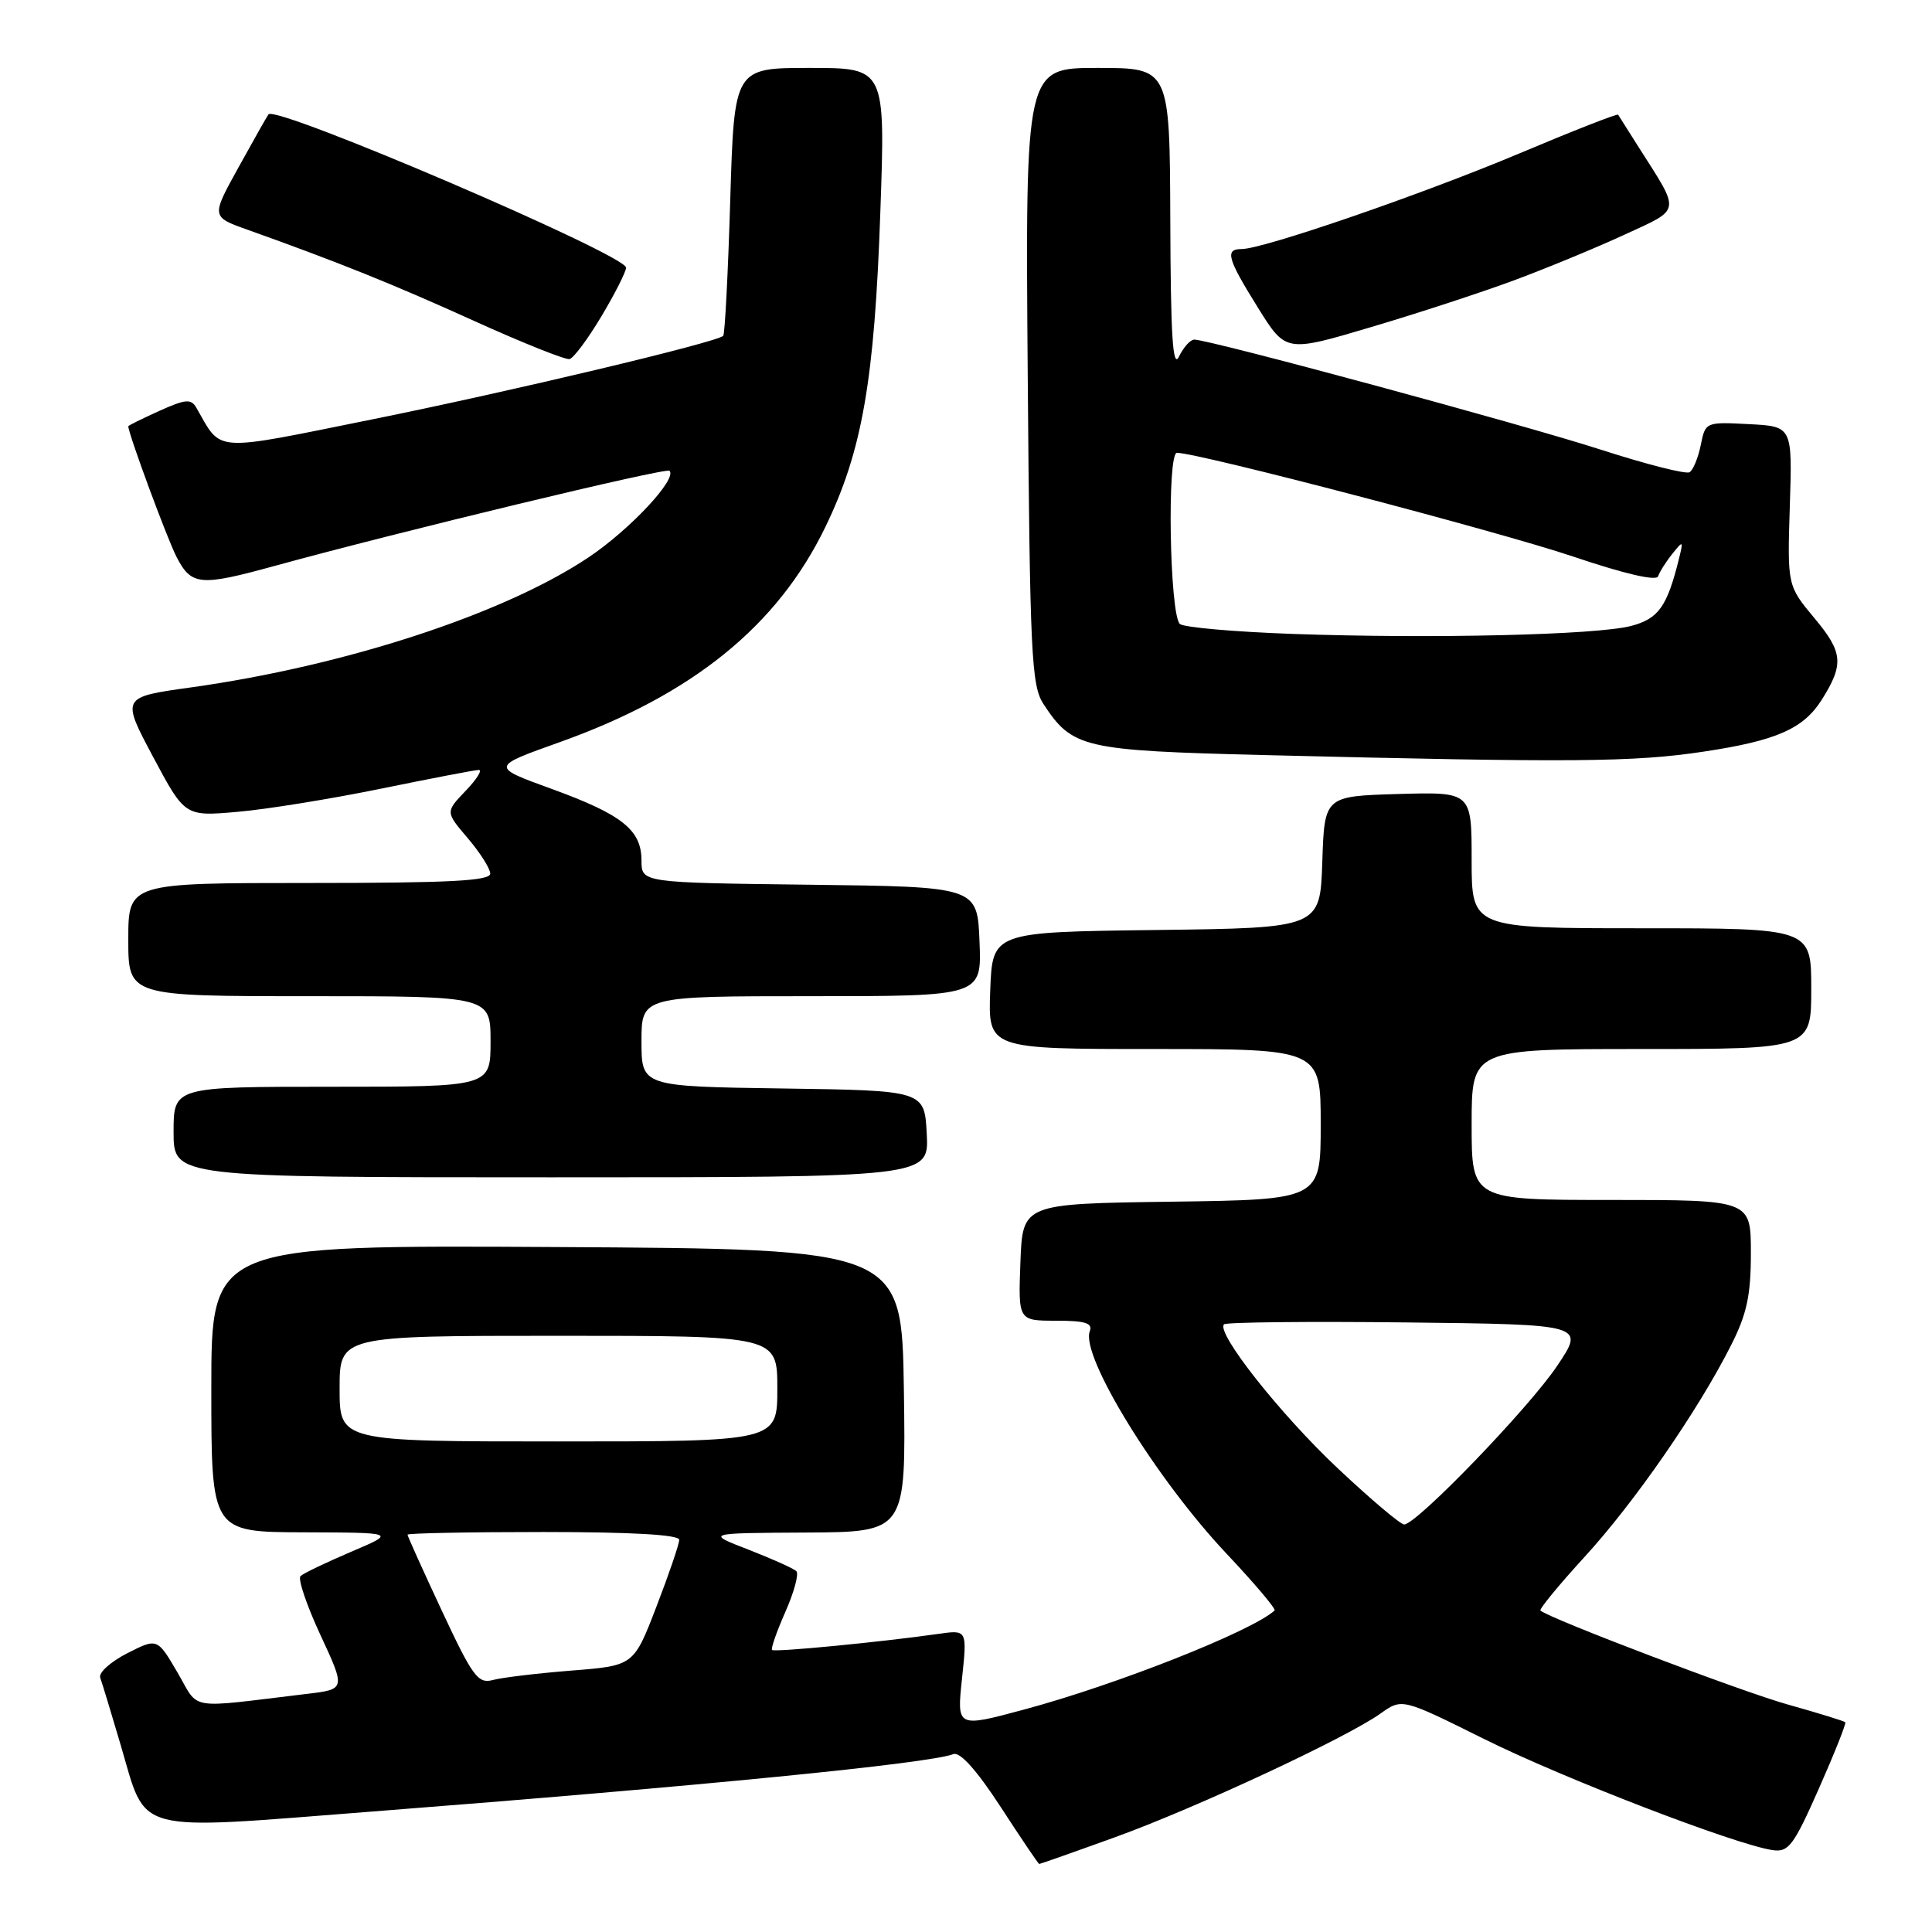 <?xml version="1.0" encoding="UTF-8" standalone="no"?>
<!DOCTYPE svg PUBLIC "-//W3C//DTD SVG 1.1//EN" "http://www.w3.org/Graphics/SVG/1.1/DTD/svg11.dtd" >
<svg xmlns="http://www.w3.org/2000/svg" xmlns:xlink="http://www.w3.org/1999/xlink" version="1.1" viewBox="0 0 256 256">
 <g >
 <path fill="currentColor"
d=" M 147.70 243.46 C 158.39 239.60 178.39 230.28 182.93 227.05 C 185.78 225.02 185.78 225.02 196.64 230.42 C 207.11 235.63 229.98 244.44 234.88 245.15 C 236.99 245.46 237.66 244.57 241.01 237.00 C 243.08 232.32 244.65 228.37 244.51 228.21 C 244.37 228.05 240.93 226.99 236.87 225.85 C 230.75 224.14 205.39 214.50 204.12 213.41 C 203.92 213.23 206.55 210.03 209.97 206.29 C 216.57 199.09 224.99 186.93 229.36 178.28 C 231.47 174.12 232.00 171.65 232.00 166.03 C 232.00 159.00 232.00 159.00 213.50 159.00 C 195.00 159.00 195.00 159.00 195.00 149.00 C 195.00 139.00 195.00 139.00 217.50 139.00 C 240.00 139.00 240.00 139.00 240.00 131.00 C 240.00 123.00 240.00 123.00 217.50 123.00 C 195.00 123.00 195.00 123.00 195.00 113.96 C 195.00 104.93 195.00 104.93 185.25 105.21 C 175.50 105.50 175.50 105.50 175.21 114.23 C 174.92 122.96 174.92 122.96 153.21 123.23 C 131.50 123.50 131.50 123.50 131.21 131.25 C 130.92 139.00 130.92 139.00 152.96 139.00 C 175.00 139.00 175.00 139.00 175.00 148.98 C 175.00 158.96 175.00 158.96 155.25 159.23 C 135.50 159.50 135.50 159.50 135.21 167.25 C 134.92 175.00 134.92 175.00 139.93 175.00 C 143.81 175.00 144.82 175.32 144.40 176.40 C 143.15 179.65 153.21 196.01 162.57 205.92 C 166.26 209.84 169.11 213.21 168.89 213.40 C 165.85 216.16 147.85 223.27 135.64 226.54 C 126.78 228.92 126.78 228.92 127.47 222.43 C 128.16 215.95 128.16 215.95 124.33 216.50 C 116.85 217.57 102.62 218.95 102.30 218.63 C 102.12 218.45 102.92 216.18 104.07 213.57 C 105.22 210.97 105.88 208.54 105.52 208.19 C 105.17 207.84 102.32 206.56 99.19 205.34 C 93.50 203.14 93.50 203.14 106.77 203.07 C 120.04 203.00 120.04 203.00 119.77 184.25 C 119.50 165.50 119.50 165.50 73.75 165.24 C 28.00 164.98 28.00 164.98 28.00 183.99 C 28.00 203.00 28.00 203.00 40.25 203.04 C 52.50 203.08 52.50 203.08 46.50 205.63 C 43.20 207.04 40.19 208.48 39.82 208.84 C 39.44 209.20 40.64 212.73 42.47 216.67 C 45.80 223.84 45.80 223.84 40.65 224.45 C 24.52 226.38 26.50 226.71 23.51 221.60 C 20.84 217.04 20.84 217.04 16.83 219.08 C 14.63 220.21 13.03 221.66 13.28 222.31 C 13.52 222.97 14.74 226.97 15.99 231.22 C 19.51 243.14 17.22 242.53 49.17 240.05 C 92.86 236.66 123.07 233.68 126.33 232.43 C 127.21 232.09 129.45 234.60 132.60 239.44 C 135.29 243.58 137.59 246.98 137.70 246.99 C 137.81 246.99 142.31 245.41 147.70 243.46 Z  M 122.80 150.25 C 122.50 144.50 122.50 144.50 103.75 144.23 C 85.00 143.96 85.00 143.96 85.00 137.98 C 85.00 132.00 85.00 132.00 107.54 132.00 C 130.09 132.00 130.09 132.00 129.79 124.75 C 129.50 117.50 129.50 117.50 107.25 117.23 C 85.00 116.96 85.00 116.96 85.00 114.02 C 85.00 109.97 82.44 107.93 73.06 104.52 C 65.02 101.60 65.02 101.60 74.14 98.35 C 91.75 92.06 103.00 82.96 109.35 69.86 C 114.24 59.79 115.88 50.43 116.65 28.07 C 117.32 9.00 117.32 9.00 107.30 9.00 C 97.29 9.00 97.29 9.00 96.76 26.55 C 96.47 36.20 96.05 44.28 95.83 44.50 C 94.96 45.37 67.52 51.90 49.17 55.60 C 27.93 59.89 29.44 59.99 26.03 54.05 C 25.32 52.81 24.62 52.87 21.10 54.45 C 18.85 55.47 17.00 56.38 17.00 56.48 C 17.00 57.45 22.14 71.37 23.40 73.81 C 25.36 77.59 26.50 77.70 36.27 75.02 C 53.02 70.42 88.26 61.93 88.71 62.38 C 89.78 63.44 83.45 70.20 77.96 73.87 C 66.73 81.37 45.73 88.23 25.28 91.09 C 16.07 92.37 16.07 92.37 20.28 100.28 C 24.50 108.19 24.50 108.19 31.50 107.57 C 35.35 107.24 43.90 105.85 50.50 104.50 C 57.10 103.15 62.92 102.03 63.44 102.02 C 63.95 102.01 63.17 103.26 61.69 104.80 C 59.02 107.59 59.02 107.59 61.97 111.05 C 63.59 112.95 64.94 115.06 64.96 115.75 C 64.99 116.72 59.56 117.00 41.00 117.00 C 17.00 117.00 17.00 117.00 17.00 124.50 C 17.00 132.00 17.00 132.00 41.00 132.00 C 65.00 132.00 65.00 132.00 65.00 138.00 C 65.00 144.00 65.00 144.00 44.00 144.00 C 23.00 144.00 23.00 144.00 23.00 150.00 C 23.00 156.00 23.00 156.00 73.05 156.00 C 123.10 156.00 123.10 156.00 122.80 150.25 Z  M 225.77 99.59 C 235.36 98.15 238.96 96.57 241.38 92.74 C 244.35 88.02 244.22 86.45 240.44 81.93 C 236.83 77.60 236.83 77.60 237.16 67.05 C 237.50 56.50 237.50 56.50 231.74 56.20 C 226.01 55.90 225.97 55.92 225.36 58.97 C 225.02 60.66 224.35 62.28 223.88 62.57 C 223.41 62.87 218.12 61.52 212.14 59.59 C 201.82 56.25 160.25 45.00 158.25 45.00 C 157.73 45.00 156.82 46.01 156.22 47.25 C 155.40 48.95 155.12 44.56 155.07 29.25 C 155.00 9.00 155.00 9.00 145.43 9.00 C 135.86 9.00 135.86 9.00 136.18 49.80 C 136.47 86.76 136.67 90.84 138.26 93.28 C 142.10 99.13 143.49 99.45 167.45 100.05 C 208.36 101.06 216.43 101.00 225.77 99.59 Z  M 79.68 41.93 C 81.47 38.94 82.94 36.03 82.96 35.47 C 83.02 33.80 36.60 13.90 35.58 15.15 C 35.42 15.34 33.65 18.47 31.64 22.11 C 27.98 28.72 27.98 28.72 32.74 30.42 C 44.82 34.73 52.08 37.65 62.86 42.54 C 69.26 45.44 74.94 47.71 75.47 47.58 C 76.01 47.45 77.90 44.91 79.68 41.93 Z  M 200.74 37.10 C 205.01 35.51 211.55 32.81 215.27 31.09 C 222.85 27.59 222.73 28.30 217.13 19.50 C 215.73 17.30 214.50 15.36 214.41 15.20 C 214.31 15.03 208.41 17.34 201.30 20.34 C 188.39 25.77 167.39 33.00 164.52 33.00 C 162.27 33.00 162.62 34.25 166.69 40.78 C 170.38 46.70 170.38 46.70 181.68 43.34 C 187.90 41.50 196.47 38.69 200.74 37.10 Z  M 58.56 213.46 C 56.05 208.09 54.00 203.55 54.00 203.35 C 54.00 203.16 62.10 203.00 72.00 203.00 C 83.71 203.00 90.00 203.36 90.00 204.03 C 90.00 204.60 88.64 208.58 86.98 212.89 C 83.97 220.71 83.97 220.71 75.73 221.36 C 71.21 221.72 66.51 222.28 65.31 222.61 C 63.34 223.14 62.63 222.17 58.56 213.46 Z  M 177.23 194.53 C 169.63 187.38 161.09 176.57 162.19 175.48 C 162.47 175.20 173.35 175.08 186.36 175.23 C 210.02 175.50 210.02 175.50 206.32 181.00 C 202.56 186.60 187.70 202.00 186.06 202.00 C 185.57 202.00 181.59 198.64 177.23 194.53 Z  M 45.00 184.00 C 45.00 177.00 45.00 177.00 74.00 177.00 C 103.00 177.00 103.00 177.00 103.00 184.00 C 103.00 191.00 103.00 191.00 74.00 191.00 C 45.00 191.00 45.00 191.00 45.00 184.00 Z  M 171.33 84.00 C 163.54 83.72 156.79 83.13 156.33 82.67 C 154.98 81.32 154.62 60.00 155.95 60.00 C 158.78 60.00 198.65 70.44 208.43 73.74 C 215.24 76.04 219.49 77.03 219.71 76.36 C 219.91 75.77 220.75 74.43 221.59 73.39 C 223.03 71.59 223.07 71.62 222.48 74.00 C 220.91 80.38 219.76 81.99 216.13 82.94 C 211.55 84.14 189.80 84.65 171.33 84.00 Z "/>
</g>
</svg>